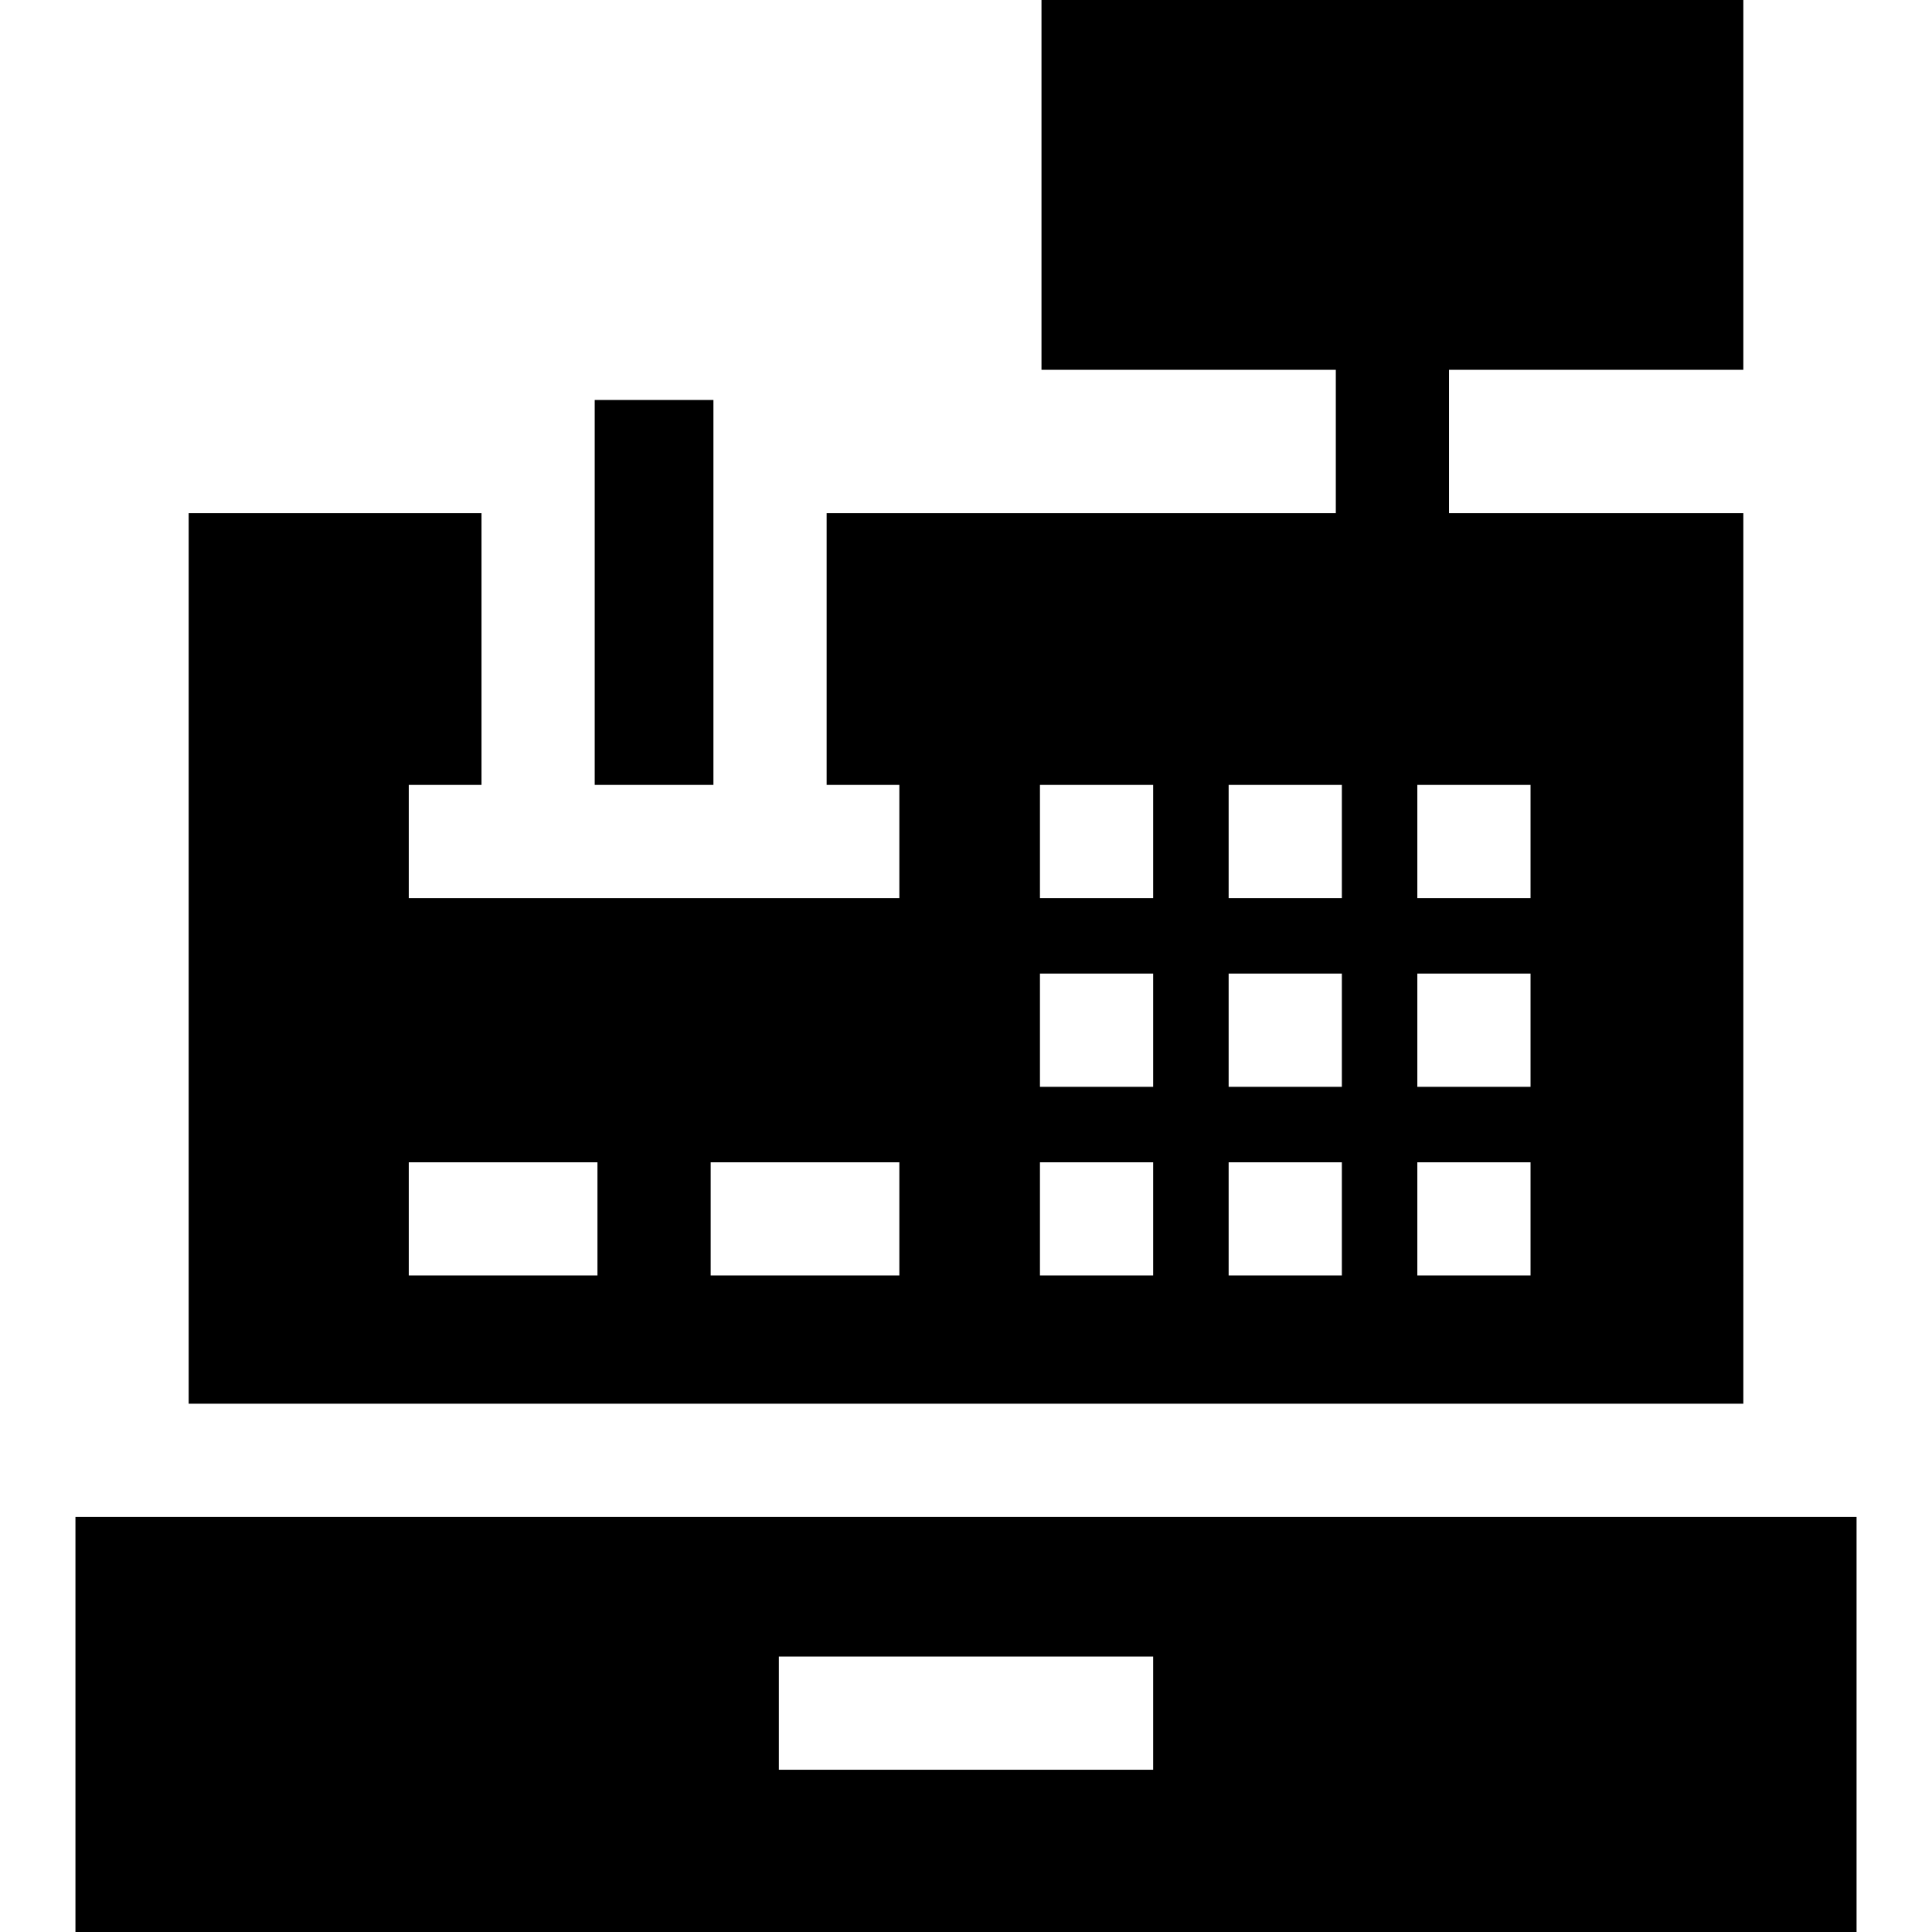 <svg id="Layer_1" enable-background="new 0 0 511.987 511.987" height="512" viewBox="0 0 511.987 511.987" width="512" xmlns="http://www.w3.org/2000/svg"><path d="m19.993 511.987h472.002v-109.999h-472.002zm285.598-72.998v30h-99.195v-30z"/><path d="m461.993 136.001h-77.998v-38.001h77.998v-98h-185.996v98h77.998v38.001h-134.934v72h19.272v30h-130.007v-30h19.273v-72h-77.604v235.987h411.998zm-303.664 202.007h-50.003v-30h50.003zm80.004 0h-50.003v-30h50.003zm67.258 0h-30.001v-30h30.001zm0-50.004h-30.001v-30h30.001zm0-50.003h-30.001v-30h30.001zm50.004 100.007h-30.002v-30h30.002zm0-50.004h-30.002v-30h30.002zm0-50.003h-30.002v-30h30.002zm50.003 100.007h-30.002v-30h30.002zm0-50.004h-30.002v-30h30.002zm-30.002-50.003v-30h30.002v30z"/><path d="m157.599 105.998h31.462v102.004h-31.462z"/></svg>